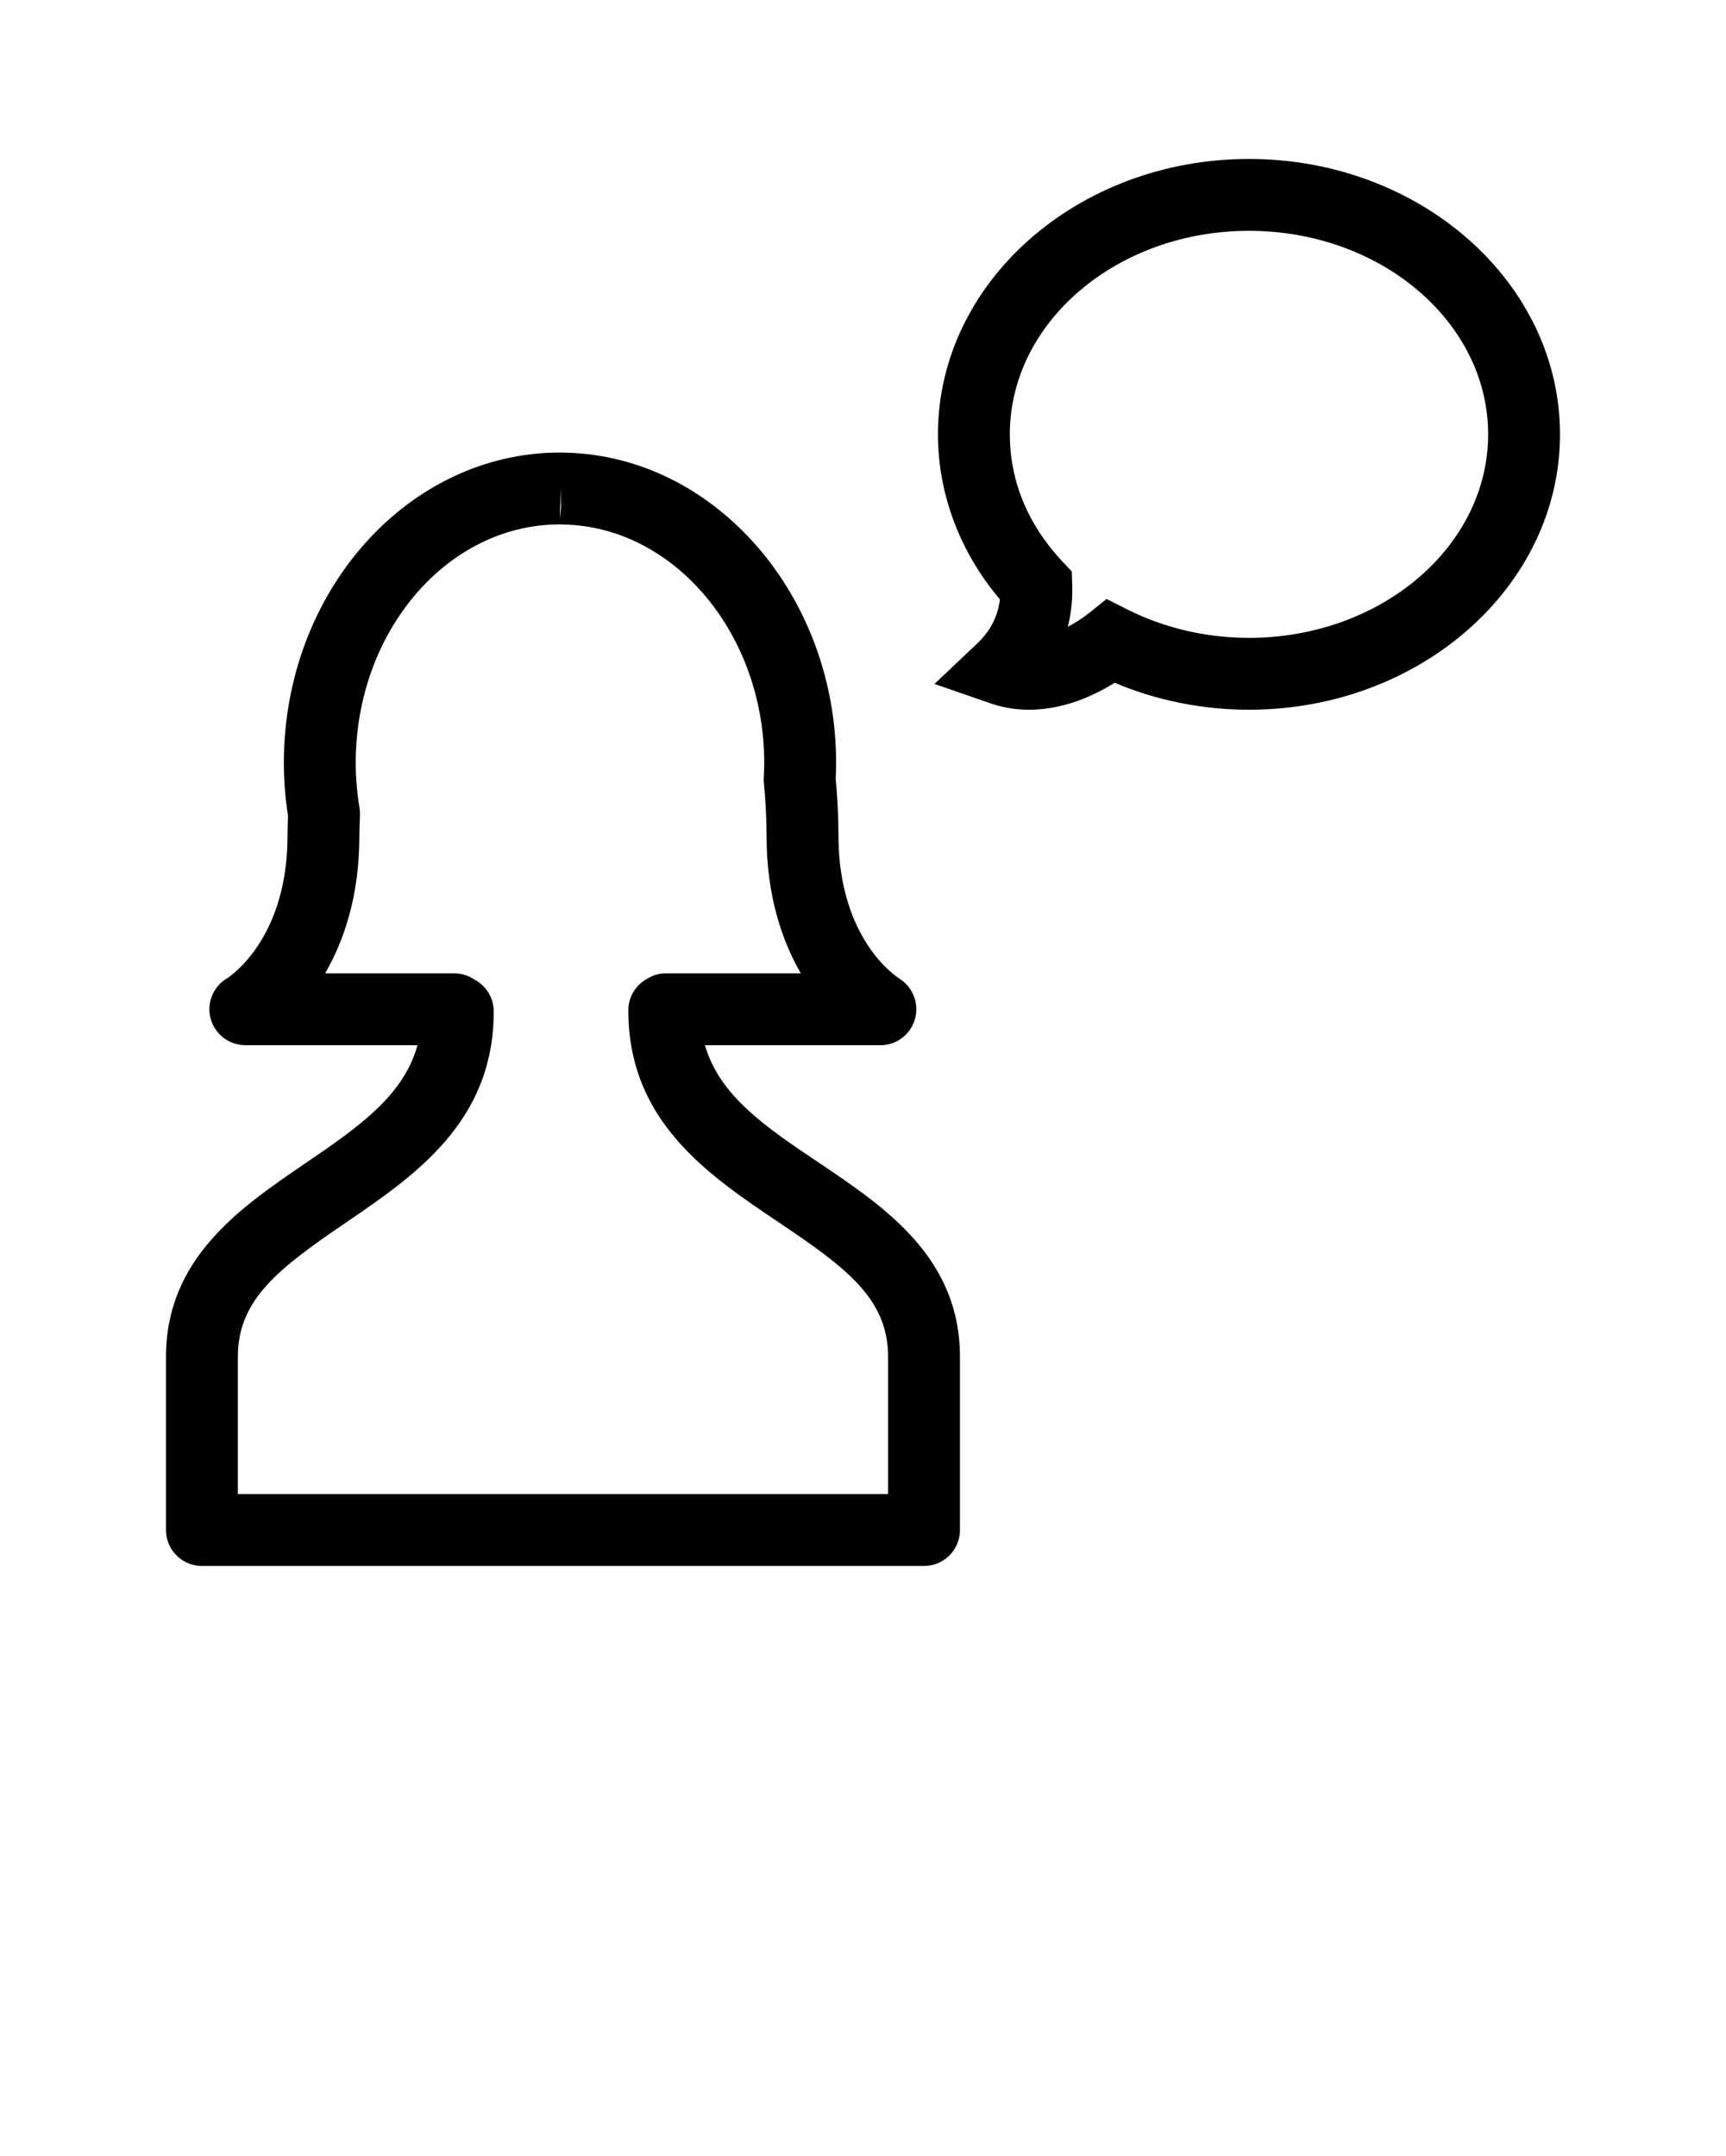 <?xml version="1.0" encoding="UTF-8" standalone="no"?>
<svg
   xmlns:dc="http://purl.org/dc/elements/1.1/"
   xmlns:cc="http://creativecommons.org/ns#"
   xmlns:rdf="http://www.w3.org/1999/02/22-rdf-syntax-ns#"
   xmlns:svg="http://www.w3.org/2000/svg"
   xmlns="http://www.w3.org/2000/svg"
   xmlns:sodipodi="http://sodipodi.sourceforge.net/DTD/sodipodi-0.dtd"
   xmlns:inkscape="http://www.inkscape.org/namespaces/inkscape"
   version="1.1"
   x="0px"
   y="0px"
   viewBox="0 0 144.083 180"
   enable-background="new 0 0 144.083 144"
   xml:space="preserve"
   id="svg2"
   inkscape:version="0.91 r13725"
   sodipodi:docname="noun_710787_cc.svg"><defs
     id="defs20" /><sodipodi:namedview
     pagecolor="#ffffff"
     bordercolor="#666666"
     borderopacity="1"
     objecttolerance="10"
     gridtolerance="10"
     guidetolerance="10"
     inkscape:pageopacity="0"
     inkscape:pageshadow="2"
     inkscape:window-width="667"
     inkscape:window-height="480"
     id="namedview18"
     showgrid="false"
     inkscape:zoom="1.3111111"
     inkscape:cx="72.041496"
     inkscape:cy="90"
     inkscape:window-x="0"
     inkscape:window-y="0"
     inkscape:window-maximized="0"
     inkscape:current-layer="svg2" /><path
     d="M68.329,97.046c-4.379-2.941-8.265-5.552-9.483-9.791h14.668c1.339,0,2.497-0.898,2.866-2.185  c0.368-1.287-0.179-2.674-1.314-3.383c-0.207-0.129-5.072-3.265-5.072-11.923c-0.007-1.604-0.085-3.208-0.232-4.773  c0.021-0.429,0.036-0.859,0.036-1.294c0-14.001-10.1-25.596-22.538-25.905c-0.088-0.007-0.192-0.009-0.294-0.007  c-0.073-0.003-0.146-0.005-0.219-0.005c-12.711,0-23.052,11.626-23.052,25.917c0,1.433,0.117,2.917,0.348,4.419  c-0.021,0.542-0.04,1.086-0.042,1.662c0,8.644-4.866,11.78-5.04,11.889c-1.168,0.686-1.732,2.068-1.377,3.374  c0.355,1.307,1.541,2.214,2.895,2.214h14.373c-1.175,4.271-5.028,6.9-9.373,9.866c-5.448,3.717-11.622,7.93-11.622,16.155v14.454  c0,1.657,1.343,3,3,3h60.278c1.657,0,3-1.343,3-3v-14.454C80.134,104.976,73.863,100.763,68.329,97.046z M46.807,40.781l0.024,1.623  l-0.1,0.969L46.807,40.781z M74.134,124.73H19.856v-11.454c0-4.812,3.421-7.391,9.004-11.199  c5.792-3.953,12.357-8.433,12.357-17.639c0-1.104-0.612-2.125-1.585-2.647c-0.095-0.059-0.19-0.116-0.287-0.169  c-0.441-0.241-0.936-0.367-1.438-0.367H27.14C28.696,78.574,30,74.826,30,69.792c0.003-0.591,0.026-1.155,0.049-1.732  c0.008-0.203-0.004-0.406-0.037-0.606c-0.211-1.287-0.318-2.551-0.318-3.757c0-10.982,7.649-19.917,17.024-19.917l0-0.012  c0.055,0.005,0.115,0.011,0.131,0.012v0.005c0.029,0,0.059,0.002,0.093,0c0.03,0.001,0.06,0.003,0.09,0.003  c9.244,0.18,16.764,9.111,16.764,19.909c0,0.406-0.018,0.807-0.039,1.207c-0.008,0.15-0.004,0.3,0.01,0.449  c0.143,1.45,0.218,2.944,0.225,4.426c0,5.041,1.305,8.794,2.861,11.477H55.603c-0.503,0-0.999,0.127-1.44,0.368  c-0.083,0.046-0.164,0.095-0.188,0.112c-0.941,0.533-1.522,1.53-1.522,2.611c0,9.263,6.658,13.734,12.532,17.681  c5.673,3.811,9.151,6.393,9.151,11.249V124.73z"
     id="path4" /><path
     d="M104.263,13.27c-14.317,0-25.965,10.314-25.965,22.991c0,4.972,1.827,9.818,5.172,13.777  c-0.166,1.41-0.794,2.639-1.876,3.663l-3.586,3.397l4.668,1.616c1.027,0.355,2.114,0.536,3.23,0.536  c2.906,0,5.463-1.199,7.146-2.251c3.488,1.477,7.327,2.251,11.211,2.251c14.316,0,25.963-10.313,25.963-22.989  C130.226,23.583,118.58,13.27,104.263,13.27z M104.263,53.25c-3.575,0-7.09-0.822-10.166-2.376l-1.719-0.869l-1.506,1.201  c-0.47,0.375-1.07,0.774-1.734,1.12c0.323-1.273,0.402-2.471,0.369-3.482l-0.036-1.136l-0.779-0.826  c-2.874-3.048-4.394-6.72-4.394-10.621c0-9.369,8.956-16.991,19.965-16.991c11.008,0,19.963,7.622,19.963,16.991  C124.226,45.628,115.271,53.25,104.263,53.25z"
     id="path6" /></svg>